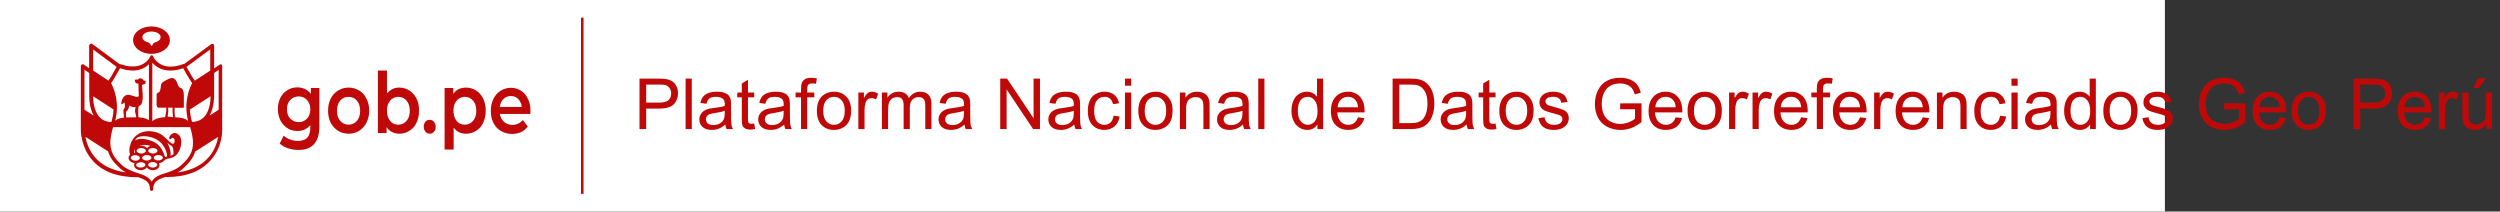 <svg width="851" height="72" viewBox="0 0 851 72" fill="none" xmlns="http://www.w3.org/2000/svg">
<rect x="0" y="0" width="851" height="72" fill="#333333" stroke="none"/>
<rect width="736.931" height="72" fill="white"/>
<path d="M217.685 43.941V26.762H224.166C225.307 26.762 226.178 26.816 226.779 26.925C227.623 27.066 228.33 27.336 228.9 27.734C229.471 28.125 229.928 28.675 230.271 29.387C230.623 30.097 230.799 30.879 230.799 31.73C230.799 33.191 230.334 34.429 229.404 35.445C228.474 36.453 226.795 36.957 224.365 36.957H219.959V43.941H217.685ZM219.959 34.929H224.4C225.869 34.929 226.912 34.656 227.529 34.109C228.146 33.562 228.455 32.793 228.455 31.8C228.455 31.082 228.271 30.468 227.904 29.961C227.545 29.445 227.068 29.105 226.474 28.941C226.092 28.84 225.385 28.789 224.353 28.789H219.959V34.929ZM233.377 43.941V26.762H235.486V43.941H233.377ZM246.889 42.406C246.107 43.07 245.353 43.539 244.627 43.812C243.908 44.086 243.135 44.222 242.307 44.222C240.939 44.222 239.889 43.89 239.154 43.226C238.42 42.554 238.053 41.699 238.053 40.66C238.053 40.05 238.189 39.496 238.463 38.996C238.744 38.488 239.107 38.082 239.553 37.777C240.006 37.472 240.514 37.242 241.076 37.086C241.49 36.976 242.115 36.871 242.951 36.769C244.654 36.566 245.908 36.324 246.713 36.043C246.721 35.754 246.724 35.57 246.724 35.492C246.724 34.633 246.525 34.027 246.127 33.675C245.588 33.199 244.787 32.961 243.724 32.961C242.732 32.961 241.998 33.136 241.521 33.488C241.053 33.832 240.705 34.445 240.478 35.328L238.416 35.047C238.603 34.164 238.912 33.453 239.342 32.914C239.771 32.367 240.392 31.949 241.205 31.66C242.017 31.363 242.959 31.215 244.029 31.215C245.092 31.215 245.955 31.34 246.619 31.59C247.283 31.84 247.771 32.156 248.084 32.539C248.396 32.914 248.615 33.39 248.74 33.968C248.81 34.328 248.846 34.976 248.846 35.914V38.726C248.846 40.687 248.889 41.929 248.974 42.453C249.068 42.968 249.248 43.465 249.514 43.941H247.31C247.092 43.504 246.951 42.992 246.889 42.406ZM246.713 37.695C245.947 38.008 244.799 38.273 243.267 38.492C242.4 38.617 241.787 38.758 241.428 38.914C241.068 39.07 240.791 39.3 240.596 39.605C240.4 39.902 240.303 40.234 240.303 40.601C240.303 41.164 240.514 41.633 240.935 42.008C241.365 42.383 241.99 42.57 242.81 42.57C243.623 42.57 244.346 42.394 244.978 42.043C245.611 41.683 246.076 41.195 246.373 40.578C246.599 40.101 246.713 39.398 246.713 38.468V37.695ZM256.732 42.054L257.037 43.918C256.443 44.043 255.912 44.105 255.443 44.105C254.678 44.105 254.084 43.984 253.662 43.742C253.24 43.5 252.943 43.183 252.771 42.793C252.599 42.394 252.514 41.562 252.514 40.297V33.136H250.967V31.496H252.514V28.414L254.611 27.148V31.496H256.732V33.136H254.611V40.414C254.611 41.015 254.646 41.402 254.717 41.574C254.795 41.746 254.916 41.883 255.08 41.984C255.252 42.086 255.494 42.136 255.807 42.136C256.041 42.136 256.349 42.109 256.732 42.054ZM266.928 42.406C266.146 43.07 265.392 43.539 264.666 43.812C263.947 44.086 263.174 44.222 262.346 44.222C260.978 44.222 259.928 43.89 259.193 43.226C258.459 42.554 258.092 41.699 258.092 40.66C258.092 40.05 258.228 39.496 258.502 38.996C258.783 38.488 259.146 38.082 259.592 37.777C260.045 37.472 260.553 37.242 261.115 37.086C261.529 36.976 262.154 36.871 262.99 36.769C264.693 36.566 265.947 36.324 266.752 36.043C266.76 35.754 266.764 35.57 266.764 35.492C266.764 34.633 266.564 34.027 266.166 33.675C265.627 33.199 264.826 32.961 263.764 32.961C262.771 32.961 262.037 33.136 261.56 33.488C261.092 33.832 260.744 34.445 260.517 35.328L258.455 35.047C258.642 34.164 258.951 33.453 259.381 32.914C259.81 32.367 260.432 31.949 261.244 31.66C262.057 31.363 262.998 31.215 264.068 31.215C265.131 31.215 265.994 31.34 266.658 31.59C267.322 31.84 267.81 32.156 268.123 32.539C268.435 32.914 268.654 33.39 268.779 33.968C268.849 34.328 268.885 34.976 268.885 35.914V38.726C268.885 40.687 268.928 41.929 269.014 42.453C269.107 42.968 269.287 43.465 269.553 43.941H267.349C267.131 43.504 266.99 42.992 266.928 42.406ZM266.752 37.695C265.986 38.008 264.838 38.273 263.307 38.492C262.439 38.617 261.826 38.758 261.467 38.914C261.107 39.07 260.83 39.3 260.635 39.605C260.439 39.902 260.342 40.234 260.342 40.601C260.342 41.164 260.553 41.633 260.974 42.008C261.404 42.383 262.029 42.57 262.849 42.57C263.662 42.57 264.385 42.394 265.017 42.043C265.65 41.683 266.115 41.195 266.412 40.578C266.639 40.101 266.752 39.398 266.752 38.468V37.695ZM272.67 43.941V33.136H270.807V31.496H272.67V30.172C272.67 29.336 272.744 28.715 272.892 28.308C273.096 27.762 273.451 27.32 273.959 26.984C274.474 26.64 275.193 26.468 276.115 26.468C276.709 26.468 277.365 26.539 278.084 26.68L277.767 28.519C277.33 28.441 276.916 28.402 276.525 28.402C275.885 28.402 275.432 28.539 275.166 28.812C274.9 29.086 274.767 29.597 274.767 30.347V31.496H277.193V33.136H274.767V43.941H272.67ZM278.06 37.718C278.06 35.414 278.701 33.707 279.982 32.597C281.053 31.675 282.357 31.215 283.896 31.215C285.607 31.215 287.006 31.777 288.092 32.902C289.178 34.019 289.721 35.566 289.721 37.543C289.721 39.144 289.478 40.406 288.994 41.328C288.517 42.242 287.818 42.953 286.896 43.461C285.982 43.968 284.982 44.222 283.896 44.222C282.154 44.222 280.744 43.664 279.666 42.547C278.596 41.429 278.06 39.82 278.06 37.718ZM280.228 37.718C280.228 39.312 280.576 40.508 281.271 41.304C281.967 42.093 282.842 42.488 283.896 42.488C284.943 42.488 285.814 42.09 286.51 41.293C287.205 40.496 287.553 39.281 287.553 37.648C287.553 36.109 287.201 34.945 286.498 34.156C285.803 33.359 284.935 32.961 283.896 32.961C282.842 32.961 281.967 33.355 281.271 34.144C280.576 34.933 280.228 36.125 280.228 37.718ZM292.182 43.941V31.496H294.08V33.383C294.564 32.5 295.01 31.918 295.416 31.637C295.83 31.355 296.283 31.215 296.775 31.215C297.486 31.215 298.209 31.441 298.943 31.894L298.217 33.851C297.701 33.547 297.185 33.394 296.67 33.394C296.209 33.394 295.795 33.535 295.428 33.816C295.06 34.09 294.799 34.472 294.642 34.965C294.408 35.715 294.291 36.535 294.291 37.425V43.941H292.182ZM300.197 43.941V31.496H302.084V33.242C302.474 32.633 302.994 32.144 303.642 31.777C304.291 31.402 305.029 31.215 305.857 31.215C306.779 31.215 307.533 31.406 308.119 31.789C308.713 32.172 309.131 32.707 309.373 33.394C310.357 31.941 311.639 31.215 313.217 31.215C314.451 31.215 315.4 31.558 316.064 32.246C316.728 32.925 317.06 33.976 317.06 35.398V43.941H314.963V36.101C314.963 35.258 314.892 34.652 314.752 34.285C314.619 33.91 314.373 33.609 314.014 33.383C313.654 33.156 313.232 33.043 312.748 33.043C311.873 33.043 311.146 33.336 310.568 33.922C309.99 34.5 309.701 35.429 309.701 36.711V43.941H307.592V35.855C307.592 34.918 307.42 34.215 307.076 33.746C306.732 33.277 306.17 33.043 305.389 33.043C304.795 33.043 304.244 33.199 303.736 33.511C303.236 33.824 302.873 34.281 302.646 34.883C302.42 35.484 302.307 36.351 302.307 37.484V43.941H300.197ZM328.31 42.406C327.529 43.07 326.775 43.539 326.049 43.812C325.33 44.086 324.557 44.222 323.728 44.222C322.361 44.222 321.31 43.89 320.576 43.226C319.842 42.554 319.474 41.699 319.474 40.66C319.474 40.05 319.611 39.496 319.885 38.996C320.166 38.488 320.529 38.082 320.974 37.777C321.428 37.472 321.935 37.242 322.498 37.086C322.912 36.976 323.537 36.871 324.373 36.769C326.076 36.566 327.33 36.324 328.135 36.043C328.142 35.754 328.146 35.57 328.146 35.492C328.146 34.633 327.947 34.027 327.549 33.675C327.01 33.199 326.209 32.961 325.146 32.961C324.154 32.961 323.42 33.136 322.943 33.488C322.474 33.832 322.127 34.445 321.9 35.328L319.838 35.047C320.025 34.164 320.334 33.453 320.764 32.914C321.193 32.367 321.814 31.949 322.627 31.66C323.439 31.363 324.381 31.215 325.451 31.215C326.514 31.215 327.377 31.34 328.041 31.59C328.705 31.84 329.193 32.156 329.506 32.539C329.818 32.914 330.037 33.39 330.162 33.968C330.232 34.328 330.267 34.976 330.267 35.914V38.726C330.267 40.687 330.31 41.929 330.396 42.453C330.49 42.968 330.67 43.465 330.935 43.941H328.732C328.514 43.504 328.373 42.992 328.31 42.406ZM328.135 37.695C327.369 38.008 326.221 38.273 324.689 38.492C323.822 38.617 323.209 38.758 322.849 38.914C322.49 39.07 322.213 39.3 322.017 39.605C321.822 39.902 321.724 40.234 321.724 40.601C321.724 41.164 321.935 41.633 322.357 42.008C322.787 42.383 323.412 42.57 324.232 42.57C325.045 42.57 325.767 42.394 326.4 42.043C327.033 41.683 327.498 41.195 327.795 40.578C328.021 40.101 328.135 39.398 328.135 38.468V37.695ZM340.474 43.941V26.762H342.807L351.83 40.25V26.762H354.01V43.941H351.678L342.654 30.441V43.941H340.474ZM365.693 42.406C364.912 43.07 364.158 43.539 363.432 43.812C362.713 44.086 361.939 44.222 361.111 44.222C359.744 44.222 358.693 43.89 357.959 43.226C357.224 42.554 356.857 41.699 356.857 40.66C356.857 40.05 356.994 39.496 357.267 38.996C357.549 38.488 357.912 38.082 358.357 37.777C358.81 37.472 359.318 37.242 359.881 37.086C360.295 36.976 360.92 36.871 361.756 36.769C363.459 36.566 364.713 36.324 365.517 36.043C365.525 35.754 365.529 35.57 365.529 35.492C365.529 34.633 365.33 34.027 364.932 33.675C364.392 33.199 363.592 32.961 362.529 32.961C361.537 32.961 360.803 33.136 360.326 33.488C359.857 33.832 359.51 34.445 359.283 35.328L357.221 35.047C357.408 34.164 357.717 33.453 358.146 32.914C358.576 32.367 359.197 31.949 360.01 31.66C360.822 31.363 361.764 31.215 362.834 31.215C363.896 31.215 364.76 31.34 365.424 31.59C366.088 31.84 366.576 32.156 366.889 32.539C367.201 32.914 367.42 33.39 367.545 33.968C367.615 34.328 367.65 34.976 367.65 35.914V38.726C367.65 40.687 367.693 41.929 367.779 42.453C367.873 42.968 368.053 43.465 368.318 43.941H366.115C365.896 43.504 365.756 42.992 365.693 42.406ZM365.517 37.695C364.752 38.008 363.603 38.273 362.072 38.492C361.205 38.617 360.592 38.758 360.232 38.914C359.873 39.07 359.596 39.3 359.4 39.605C359.205 39.902 359.107 40.234 359.107 40.601C359.107 41.164 359.318 41.633 359.74 42.008C360.17 42.383 360.795 42.57 361.615 42.57C362.428 42.57 363.15 42.394 363.783 42.043C364.416 41.683 364.881 41.195 365.178 40.578C365.404 40.101 365.517 39.398 365.517 38.468V37.695ZM379.053 39.383L381.127 39.652C380.9 41.082 380.318 42.203 379.381 43.015C378.451 43.82 377.307 44.222 375.947 44.222C374.244 44.222 372.873 43.668 371.834 42.558C370.803 41.441 370.287 39.843 370.287 37.765C370.287 36.422 370.51 35.246 370.955 34.238C371.4 33.23 372.076 32.476 372.982 31.976C373.896 31.468 374.889 31.215 375.959 31.215C377.31 31.215 378.416 31.558 379.275 32.246C380.135 32.925 380.685 33.894 380.928 35.152L378.877 35.468C378.682 34.633 378.334 34.004 377.834 33.582C377.342 33.16 376.744 32.949 376.041 32.949C374.978 32.949 374.115 33.332 373.451 34.097C372.787 34.855 372.455 36.058 372.455 37.707C372.455 39.379 372.775 40.593 373.416 41.351C374.057 42.109 374.892 42.488 375.924 42.488C376.752 42.488 377.443 42.234 377.998 41.726C378.553 41.218 378.904 40.437 379.053 39.383ZM382.943 29.187V26.762H385.053V29.187H382.943ZM382.943 43.941V31.496H385.053V43.941H382.943ZM387.49 37.718C387.49 35.414 388.131 33.707 389.412 32.597C390.482 31.675 391.787 31.215 393.326 31.215C395.037 31.215 396.435 31.777 397.521 32.902C398.607 34.019 399.15 35.566 399.15 37.543C399.15 39.144 398.908 40.406 398.424 41.328C397.947 42.242 397.248 42.953 396.326 43.461C395.412 43.968 394.412 44.222 393.326 44.222C391.584 44.222 390.174 43.664 389.096 42.547C388.025 41.429 387.49 39.82 387.49 37.718ZM389.658 37.718C389.658 39.312 390.006 40.508 390.701 41.304C391.396 42.093 392.271 42.488 393.326 42.488C394.373 42.488 395.244 42.09 395.939 41.293C396.635 40.496 396.982 39.281 396.982 37.648C396.982 36.109 396.631 34.945 395.928 34.156C395.232 33.359 394.365 32.961 393.326 32.961C392.271 32.961 391.396 33.355 390.701 34.144C390.006 34.933 389.658 36.125 389.658 37.718ZM401.635 43.941V31.496H403.533V33.265C404.447 31.898 405.767 31.215 407.494 31.215C408.244 31.215 408.932 31.351 409.557 31.625C410.189 31.89 410.662 32.242 410.974 32.679C411.287 33.117 411.506 33.636 411.631 34.238C411.709 34.629 411.748 35.312 411.748 36.289V43.941H409.639V36.371C409.639 35.511 409.557 34.871 409.392 34.449C409.228 34.019 408.935 33.679 408.514 33.429C408.099 33.172 407.611 33.043 407.049 33.043C406.15 33.043 405.373 33.328 404.717 33.898C404.068 34.468 403.744 35.55 403.744 37.144V43.941H401.635ZM423.115 42.406C422.334 43.07 421.58 43.539 420.853 43.812C420.135 44.086 419.361 44.222 418.533 44.222C417.166 44.222 416.115 43.89 415.381 43.226C414.646 42.554 414.279 41.699 414.279 40.66C414.279 40.05 414.416 39.496 414.689 38.996C414.971 38.488 415.334 38.082 415.779 37.777C416.232 37.472 416.74 37.242 417.303 37.086C417.717 36.976 418.342 36.871 419.178 36.769C420.881 36.566 422.135 36.324 422.939 36.043C422.947 35.754 422.951 35.57 422.951 35.492C422.951 34.633 422.752 34.027 422.353 33.675C421.814 33.199 421.014 32.961 419.951 32.961C418.959 32.961 418.224 33.136 417.748 33.488C417.279 33.832 416.932 34.445 416.705 35.328L414.642 35.047C414.83 34.164 415.139 33.453 415.568 32.914C415.998 32.367 416.619 31.949 417.432 31.66C418.244 31.363 419.185 31.215 420.256 31.215C421.318 31.215 422.182 31.34 422.846 31.59C423.51 31.84 423.998 32.156 424.31 32.539C424.623 32.914 424.842 33.39 424.967 33.968C425.037 34.328 425.072 34.976 425.072 35.914V38.726C425.072 40.687 425.115 41.929 425.201 42.453C425.295 42.968 425.474 43.465 425.74 43.941H423.537C423.318 43.504 423.178 42.992 423.115 42.406ZM422.939 37.695C422.174 38.008 421.025 38.273 419.494 38.492C418.627 38.617 418.014 38.758 417.654 38.914C417.295 39.07 417.017 39.3 416.822 39.605C416.627 39.902 416.529 40.234 416.529 40.601C416.529 41.164 416.74 41.633 417.162 42.008C417.592 42.383 418.217 42.57 419.037 42.57C419.849 42.57 420.572 42.394 421.205 42.043C421.838 41.683 422.303 41.195 422.599 40.578C422.826 40.101 422.939 39.398 422.939 38.468V37.695ZM428.307 43.941V26.762H430.416V43.941H428.307ZM448.451 43.941V42.371C447.662 43.605 446.502 44.222 444.971 44.222C443.978 44.222 443.064 43.949 442.228 43.402C441.4 42.855 440.756 42.093 440.295 41.117C439.842 40.133 439.615 39.004 439.615 37.73C439.615 36.488 439.822 35.363 440.236 34.355C440.65 33.34 441.271 32.562 442.099 32.023C442.928 31.484 443.853 31.215 444.877 31.215C445.627 31.215 446.295 31.375 446.881 31.695C447.467 32.008 447.943 32.418 448.31 32.925V26.762H450.408V43.941H448.451ZM441.783 37.73C441.783 39.324 442.119 40.515 442.791 41.304C443.463 42.093 444.256 42.488 445.17 42.488C446.092 42.488 446.873 42.113 447.514 41.363C448.162 40.605 448.486 39.453 448.486 37.906C448.486 36.203 448.158 34.953 447.502 34.156C446.846 33.359 446.037 32.961 445.076 32.961C444.139 32.961 443.353 33.343 442.721 34.109C442.096 34.875 441.783 36.082 441.783 37.73ZM462.256 39.933L464.435 40.203C464.092 41.476 463.455 42.465 462.525 43.168C461.596 43.871 460.408 44.222 458.963 44.222C457.142 44.222 455.697 43.664 454.627 42.547C453.564 41.422 453.033 39.847 453.033 37.824C453.033 35.73 453.572 34.105 454.65 32.949C455.728 31.793 457.127 31.215 458.846 31.215C460.51 31.215 461.869 31.781 462.924 32.914C463.978 34.047 464.506 35.64 464.506 37.695C464.506 37.82 464.502 38.008 464.494 38.258H455.213C455.291 39.625 455.678 40.672 456.373 41.398C457.068 42.125 457.935 42.488 458.974 42.488C459.748 42.488 460.408 42.285 460.955 41.879C461.502 41.472 461.935 40.824 462.256 39.933ZM455.33 36.523H462.279C462.185 35.476 461.92 34.691 461.482 34.168C460.81 33.355 459.939 32.949 458.869 32.949C457.9 32.949 457.084 33.273 456.42 33.922C455.764 34.57 455.4 35.437 455.33 36.523ZM474.045 43.941V26.762H479.963C481.299 26.762 482.318 26.843 483.021 27.008C484.006 27.234 484.846 27.644 485.541 28.238C486.447 29.004 487.123 29.984 487.568 31.18C488.021 32.367 488.248 33.726 488.248 35.258C488.248 36.562 488.096 37.718 487.791 38.726C487.486 39.734 487.096 40.57 486.619 41.234C486.142 41.89 485.619 42.41 485.049 42.793C484.486 43.168 483.803 43.453 482.998 43.648C482.201 43.843 481.283 43.941 480.244 43.941H474.045ZM476.318 41.914H479.986C481.119 41.914 482.006 41.808 482.646 41.597C483.295 41.386 483.81 41.09 484.193 40.707C484.732 40.168 485.15 39.445 485.447 38.539C485.752 37.625 485.904 36.519 485.904 35.222C485.904 33.425 485.607 32.047 485.014 31.086C484.428 30.117 483.713 29.468 482.869 29.14C482.26 28.906 481.279 28.789 479.928 28.789H476.318V41.914ZM499.24 42.406C498.459 43.07 497.705 43.539 496.978 43.812C496.26 44.086 495.486 44.222 494.658 44.222C493.291 44.222 492.24 43.89 491.506 43.226C490.771 42.554 490.404 41.699 490.404 40.66C490.404 40.05 490.541 39.496 490.814 38.996C491.096 38.488 491.459 38.082 491.904 37.777C492.357 37.472 492.865 37.242 493.428 37.086C493.842 36.976 494.467 36.871 495.303 36.769C497.006 36.566 498.26 36.324 499.064 36.043C499.072 35.754 499.076 35.57 499.076 35.492C499.076 34.633 498.877 34.027 498.478 33.675C497.939 33.199 497.139 32.961 496.076 32.961C495.084 32.961 494.349 33.136 493.873 33.488C493.404 33.832 493.057 34.445 492.83 35.328L490.767 35.047C490.955 34.164 491.264 33.453 491.693 32.914C492.123 32.367 492.744 31.949 493.557 31.66C494.369 31.363 495.31 31.215 496.381 31.215C497.443 31.215 498.307 31.34 498.971 31.59C499.635 31.84 500.123 32.156 500.435 32.539C500.748 32.914 500.967 33.39 501.092 33.968C501.162 34.328 501.197 34.976 501.197 35.914V38.726C501.197 40.687 501.24 41.929 501.326 42.453C501.42 42.968 501.599 43.465 501.865 43.941H499.662C499.443 43.504 499.303 42.992 499.24 42.406ZM499.064 37.695C498.299 38.008 497.15 38.273 495.619 38.492C494.752 38.617 494.139 38.758 493.779 38.914C493.42 39.07 493.142 39.3 492.947 39.605C492.752 39.902 492.654 40.234 492.654 40.601C492.654 41.164 492.865 41.633 493.287 42.008C493.717 42.383 494.342 42.57 495.162 42.57C495.974 42.57 496.697 42.394 497.33 42.043C497.963 41.683 498.428 41.195 498.724 40.578C498.951 40.101 499.064 39.398 499.064 38.468V37.695ZM509.084 42.054L509.389 43.918C508.795 44.043 508.264 44.105 507.795 44.105C507.029 44.105 506.435 43.984 506.014 43.742C505.592 43.5 505.295 43.183 505.123 42.793C504.951 42.394 504.865 41.562 504.865 40.297V33.136H503.318V31.496H504.865V28.414L506.963 27.148V31.496H509.084V33.136H506.963V40.414C506.963 41.015 506.998 41.402 507.068 41.574C507.146 41.746 507.267 41.883 507.432 41.984C507.603 42.086 507.846 42.136 508.158 42.136C508.392 42.136 508.701 42.109 509.084 42.054ZM510.373 37.718C510.373 35.414 511.014 33.707 512.295 32.597C513.365 31.675 514.67 31.215 516.209 31.215C517.92 31.215 519.318 31.777 520.404 32.902C521.49 34.019 522.033 35.566 522.033 37.543C522.033 39.144 521.791 40.406 521.307 41.328C520.83 42.242 520.131 42.953 519.209 43.461C518.295 43.968 517.295 44.222 516.209 44.222C514.467 44.222 513.057 43.664 511.978 42.547C510.908 41.429 510.373 39.82 510.373 37.718ZM512.541 37.718C512.541 39.312 512.889 40.508 513.584 41.304C514.279 42.093 515.154 42.488 516.209 42.488C517.256 42.488 518.127 42.09 518.822 41.293C519.517 40.496 519.865 39.281 519.865 37.648C519.865 36.109 519.514 34.945 518.81 34.156C518.115 33.359 517.248 32.961 516.209 32.961C515.154 32.961 514.279 33.355 513.584 34.144C512.889 34.933 512.541 36.125 512.541 37.718ZM523.674 40.226L525.76 39.898C525.877 40.734 526.201 41.375 526.732 41.82C527.271 42.265 528.021 42.488 528.982 42.488C529.951 42.488 530.67 42.293 531.139 41.902C531.607 41.504 531.842 41.039 531.842 40.508C531.842 40.031 531.635 39.656 531.221 39.383C530.932 39.195 530.213 38.957 529.064 38.668C527.517 38.277 526.443 37.941 525.842 37.66C525.248 37.371 524.795 36.976 524.482 36.476C524.178 35.968 524.025 35.41 524.025 34.8C524.025 34.246 524.15 33.734 524.4 33.265C524.658 32.789 525.006 32.394 525.443 32.082C525.771 31.84 526.217 31.637 526.779 31.472C527.349 31.3 527.959 31.215 528.607 31.215C529.584 31.215 530.439 31.355 531.174 31.637C531.916 31.918 532.463 32.3 532.814 32.785C533.166 33.261 533.408 33.902 533.541 34.707L531.478 34.988C531.385 34.347 531.111 33.847 530.658 33.488C530.213 33.129 529.58 32.949 528.76 32.949C527.791 32.949 527.099 33.109 526.685 33.429C526.271 33.75 526.064 34.125 526.064 34.554C526.064 34.828 526.15 35.074 526.322 35.293C526.494 35.519 526.764 35.707 527.131 35.855C527.342 35.933 527.963 36.113 528.994 36.394C530.486 36.793 531.525 37.121 532.111 37.379C532.705 37.629 533.17 37.996 533.506 38.48C533.842 38.965 534.01 39.566 534.01 40.285C534.01 40.988 533.803 41.652 533.389 42.277C532.982 42.894 532.392 43.375 531.619 43.718C530.846 44.054 529.971 44.222 528.994 44.222C527.377 44.222 526.142 43.886 525.291 43.215C524.447 42.543 523.908 41.547 523.674 40.226ZM551.506 37.203V35.187L558.783 35.175V41.55C557.666 42.441 556.514 43.113 555.326 43.566C554.139 44.011 552.92 44.234 551.67 44.234C549.982 44.234 548.447 43.875 547.064 43.156C545.689 42.429 544.65 41.383 543.947 40.015C543.244 38.648 542.892 37.121 542.892 35.433C542.892 33.761 543.24 32.203 543.935 30.758C544.639 29.305 545.646 28.226 546.959 27.523C548.271 26.82 549.783 26.468 551.494 26.468C552.736 26.468 553.857 26.672 554.857 27.078C555.865 27.476 556.654 28.035 557.224 28.754C557.795 29.472 558.228 30.41 558.525 31.566L556.474 32.129C556.217 31.254 555.896 30.566 555.514 30.066C555.131 29.566 554.584 29.168 553.873 28.871C553.162 28.566 552.373 28.414 551.506 28.414C550.467 28.414 549.568 28.574 548.81 28.894C548.053 29.207 547.439 29.621 546.971 30.137C546.51 30.652 546.15 31.218 545.892 31.836C545.455 32.898 545.236 34.05 545.236 35.293C545.236 36.824 545.498 38.105 546.021 39.136C546.553 40.168 547.322 40.933 548.33 41.433C549.338 41.933 550.408 42.183 551.541 42.183C552.525 42.183 553.486 41.996 554.424 41.621C555.361 41.238 556.072 40.832 556.557 40.402V37.203H551.506ZM570.396 39.933L572.576 40.203C572.232 41.476 571.596 42.465 570.666 43.168C569.736 43.871 568.549 44.222 567.103 44.222C565.283 44.222 563.838 43.664 562.767 42.547C561.705 41.422 561.174 39.847 561.174 37.824C561.174 35.73 561.713 34.105 562.791 32.949C563.869 31.793 565.267 31.215 566.986 31.215C568.65 31.215 570.01 31.781 571.064 32.914C572.119 34.047 572.646 35.64 572.646 37.695C572.646 37.82 572.642 38.008 572.635 38.258H563.353C563.432 39.625 563.818 40.672 564.514 41.398C565.209 42.125 566.076 42.488 567.115 42.488C567.889 42.488 568.549 42.285 569.096 41.879C569.642 41.472 570.076 40.824 570.396 39.933ZM563.471 36.523H570.42C570.326 35.476 570.06 34.691 569.623 34.168C568.951 33.355 568.08 32.949 567.01 32.949C566.041 32.949 565.224 33.273 564.56 33.922C563.904 34.57 563.541 35.437 563.471 36.523ZM574.451 37.718C574.451 35.414 575.092 33.707 576.373 32.597C577.443 31.675 578.748 31.215 580.287 31.215C581.998 31.215 583.396 31.777 584.482 32.902C585.568 34.019 586.111 35.566 586.111 37.543C586.111 39.144 585.869 40.406 585.385 41.328C584.908 42.242 584.209 42.953 583.287 43.461C582.373 43.968 581.373 44.222 580.287 44.222C578.545 44.222 577.135 43.664 576.057 42.547C574.986 41.429 574.451 39.82 574.451 37.718ZM576.619 37.718C576.619 39.312 576.967 40.508 577.662 41.304C578.357 42.093 579.232 42.488 580.287 42.488C581.334 42.488 582.205 42.09 582.9 41.293C583.596 40.496 583.943 39.281 583.943 37.648C583.943 36.109 583.592 34.945 582.889 34.156C582.193 33.359 581.326 32.961 580.287 32.961C579.232 32.961 578.357 33.355 577.662 34.144C576.967 34.933 576.619 36.125 576.619 37.718ZM588.572 43.941V31.496H590.471V33.383C590.955 32.5 591.4 31.918 591.807 31.637C592.221 31.355 592.674 31.215 593.166 31.215C593.877 31.215 594.599 31.441 595.334 31.894L594.607 33.851C594.092 33.547 593.576 33.394 593.06 33.394C592.599 33.394 592.185 33.535 591.818 33.816C591.451 34.09 591.189 34.472 591.033 34.965C590.799 35.715 590.682 36.535 590.682 37.425V43.941H588.572ZM596.564 43.941V31.496H598.463V33.383C598.947 32.5 599.392 31.918 599.799 31.637C600.213 31.355 600.666 31.215 601.158 31.215C601.869 31.215 602.592 31.441 603.326 31.894L602.599 33.851C602.084 33.547 601.568 33.394 601.053 33.394C600.592 33.394 600.178 33.535 599.81 33.816C599.443 34.09 599.182 34.472 599.025 34.965C598.791 35.715 598.674 36.535 598.674 37.425V43.941H596.564ZM613.099 39.933L615.279 40.203C614.935 41.476 614.299 42.465 613.369 43.168C612.439 43.871 611.252 44.222 609.807 44.222C607.986 44.222 606.541 43.664 605.471 42.547C604.408 41.422 603.877 39.847 603.877 37.824C603.877 35.73 604.416 34.105 605.494 32.949C606.572 31.793 607.971 31.215 609.689 31.215C611.353 31.215 612.713 31.781 613.767 32.914C614.822 34.047 615.349 35.64 615.349 37.695C615.349 37.82 615.346 38.008 615.338 38.258H606.057C606.135 39.625 606.521 40.672 607.217 41.398C607.912 42.125 608.779 42.488 609.818 42.488C610.592 42.488 611.252 42.285 611.799 41.879C612.346 41.472 612.779 40.824 613.099 39.933ZM606.174 36.523H613.123C613.029 35.476 612.764 34.691 612.326 34.168C611.654 33.355 610.783 32.949 609.713 32.949C608.744 32.949 607.928 33.273 607.264 33.922C606.607 34.57 606.244 35.437 606.174 36.523ZM618.443 43.941V33.136H616.58V31.496H618.443V30.172C618.443 29.336 618.517 28.715 618.666 28.308C618.869 27.762 619.224 27.32 619.732 26.984C620.248 26.64 620.967 26.468 621.889 26.468C622.482 26.468 623.139 26.539 623.857 26.68L623.541 28.519C623.103 28.441 622.689 28.402 622.299 28.402C621.658 28.402 621.205 28.539 620.939 28.812C620.674 29.086 620.541 29.597 620.541 30.347V31.496H622.967V33.136H620.541V43.941H618.443ZM633.139 39.933L635.318 40.203C634.974 41.476 634.338 42.465 633.408 43.168C632.478 43.871 631.291 44.222 629.846 44.222C628.025 44.222 626.58 43.664 625.51 42.547C624.447 41.422 623.916 39.847 623.916 37.824C623.916 35.73 624.455 34.105 625.533 32.949C626.611 31.793 628.01 31.215 629.728 31.215C631.392 31.215 632.752 31.781 633.807 32.914C634.861 34.047 635.389 35.64 635.389 37.695C635.389 37.82 635.385 38.008 635.377 38.258H626.096C626.174 39.625 626.56 40.672 627.256 41.398C627.951 42.125 628.818 42.488 629.857 42.488C630.631 42.488 631.291 42.285 631.838 41.879C632.385 41.472 632.818 40.824 633.139 39.933ZM626.213 36.523H633.162C633.068 35.476 632.803 34.691 632.365 34.168C631.693 33.355 630.822 32.949 629.752 32.949C628.783 32.949 627.967 33.273 627.303 33.922C626.646 34.57 626.283 35.437 626.213 36.523ZM637.955 43.941V31.496H639.853V33.383C640.338 32.5 640.783 31.918 641.189 31.637C641.603 31.355 642.057 31.215 642.549 31.215C643.26 31.215 643.982 31.441 644.717 31.894L643.99 33.851C643.474 33.547 642.959 33.394 642.443 33.394C641.982 33.394 641.568 33.535 641.201 33.816C640.834 34.09 640.572 34.472 640.416 34.965C640.182 35.715 640.064 36.535 640.064 37.425V43.941H637.955ZM654.49 39.933L656.67 40.203C656.326 41.476 655.689 42.465 654.76 43.168C653.83 43.871 652.642 44.222 651.197 44.222C649.377 44.222 647.932 43.664 646.861 42.547C645.799 41.422 645.267 39.847 645.267 37.824C645.267 35.73 645.807 34.105 646.885 32.949C647.963 31.793 649.361 31.215 651.08 31.215C652.744 31.215 654.103 31.781 655.158 32.914C656.213 34.047 656.74 35.64 656.74 37.695C656.74 37.82 656.736 38.008 656.728 38.258H647.447C647.525 39.625 647.912 40.672 648.607 41.398C649.303 42.125 650.17 42.488 651.209 42.488C651.982 42.488 652.642 42.285 653.189 41.879C653.736 41.472 654.17 40.824 654.49 39.933ZM647.564 36.523H654.514C654.42 35.476 654.154 34.691 653.717 34.168C653.045 33.355 652.174 32.949 651.103 32.949C650.135 32.949 649.318 33.273 648.654 33.922C647.998 34.57 647.635 35.437 647.564 36.523ZM659.33 43.941V31.496H661.228V33.265C662.142 31.898 663.463 31.215 665.189 31.215C665.939 31.215 666.627 31.351 667.252 31.625C667.885 31.89 668.357 32.242 668.67 32.679C668.982 33.117 669.201 33.636 669.326 34.238C669.404 34.629 669.443 35.312 669.443 36.289V43.941H667.334V36.371C667.334 35.511 667.252 34.871 667.088 34.449C666.924 34.019 666.631 33.679 666.209 33.429C665.795 33.172 665.307 33.043 664.744 33.043C663.846 33.043 663.068 33.328 662.412 33.898C661.764 34.468 661.439 35.55 661.439 37.144V43.941H659.33ZM680.81 39.383L682.885 39.652C682.658 41.082 682.076 42.203 681.139 43.015C680.209 43.82 679.064 44.222 677.705 44.222C676.002 44.222 674.631 43.668 673.592 42.558C672.56 41.441 672.045 39.843 672.045 37.765C672.045 36.422 672.267 35.246 672.713 34.238C673.158 33.23 673.834 32.476 674.74 31.976C675.654 31.468 676.646 31.215 677.717 31.215C679.068 31.215 680.174 31.558 681.033 32.246C681.892 32.925 682.443 33.894 682.685 35.152L680.635 35.468C680.439 34.633 680.092 34.004 679.592 33.582C679.099 33.16 678.502 32.949 677.799 32.949C676.736 32.949 675.873 33.332 675.209 34.097C674.545 34.855 674.213 36.058 674.213 37.707C674.213 39.379 674.533 40.593 675.174 41.351C675.814 42.109 676.65 42.488 677.682 42.488C678.51 42.488 679.201 42.234 679.756 41.726C680.31 41.218 680.662 40.437 680.81 39.383ZM684.701 29.187V26.762H686.81V29.187H684.701ZM684.701 43.941V31.496H686.81V43.941H684.701ZM698.154 42.406C697.373 43.07 696.619 43.539 695.892 43.812C695.174 44.086 694.4 44.222 693.572 44.222C692.205 44.222 691.154 43.89 690.42 43.226C689.685 42.554 689.318 41.699 689.318 40.66C689.318 40.05 689.455 39.496 689.728 38.996C690.01 38.488 690.373 38.082 690.818 37.777C691.271 37.472 691.779 37.242 692.342 37.086C692.756 36.976 693.381 36.871 694.217 36.769C695.92 36.566 697.174 36.324 697.978 36.043C697.986 35.754 697.99 35.57 697.99 35.492C697.99 34.633 697.791 34.027 697.392 33.675C696.853 33.199 696.053 32.961 694.99 32.961C693.998 32.961 693.264 33.136 692.787 33.488C692.318 33.832 691.971 34.445 691.744 35.328L689.682 35.047C689.869 34.164 690.178 33.453 690.607 32.914C691.037 32.367 691.658 31.949 692.471 31.66C693.283 31.363 694.224 31.215 695.295 31.215C696.357 31.215 697.221 31.34 697.885 31.59C698.549 31.84 699.037 32.156 699.349 32.539C699.662 32.914 699.881 33.39 700.006 33.968C700.076 34.328 700.111 34.976 700.111 35.914V38.726C700.111 40.687 700.154 41.929 700.24 42.453C700.334 42.968 700.514 43.465 700.779 43.941H698.576C698.357 43.504 698.217 42.992 698.154 42.406ZM697.978 37.695C697.213 38.008 696.064 38.273 694.533 38.492C693.666 38.617 693.053 38.758 692.693 38.914C692.334 39.07 692.057 39.3 691.861 39.605C691.666 39.902 691.568 40.234 691.568 40.601C691.568 41.164 691.779 41.633 692.201 42.008C692.631 42.383 693.256 42.57 694.076 42.57C694.889 42.57 695.611 42.394 696.244 42.043C696.877 41.683 697.342 41.195 697.639 40.578C697.865 40.101 697.978 39.398 697.978 38.468V37.695ZM711.467 43.941V42.371C710.678 43.605 709.517 44.222 707.986 44.222C706.994 44.222 706.08 43.949 705.244 43.402C704.416 42.855 703.771 42.093 703.31 41.117C702.857 40.133 702.631 39.004 702.631 37.73C702.631 36.488 702.838 35.363 703.252 34.355C703.666 33.34 704.287 32.562 705.115 32.023C705.943 31.484 706.869 31.215 707.892 31.215C708.642 31.215 709.31 31.375 709.896 31.695C710.482 32.008 710.959 32.418 711.326 32.925V26.762H713.424V43.941H711.467ZM704.799 37.73C704.799 39.324 705.135 40.515 705.807 41.304C706.478 42.093 707.271 42.488 708.185 42.488C709.107 42.488 709.889 42.113 710.529 41.363C711.178 40.605 711.502 39.453 711.502 37.906C711.502 36.203 711.174 34.953 710.517 34.156C709.861 33.359 709.053 32.961 708.092 32.961C707.154 32.961 706.369 33.343 705.736 34.109C705.111 34.875 704.799 36.082 704.799 37.73ZM715.967 37.718C715.967 35.414 716.607 33.707 717.889 32.597C718.959 31.675 720.264 31.215 721.803 31.215C723.514 31.215 724.912 31.777 725.998 32.902C727.084 34.019 727.627 35.566 727.627 37.543C727.627 39.144 727.385 40.406 726.9 41.328C726.424 42.242 725.724 42.953 724.803 43.461C723.889 43.968 722.889 44.222 721.803 44.222C720.06 44.222 718.65 43.664 717.572 42.547C716.502 41.429 715.967 39.82 715.967 37.718ZM718.135 37.718C718.135 39.312 718.482 40.508 719.178 41.304C719.873 42.093 720.748 42.488 721.803 42.488C722.849 42.488 723.721 42.09 724.416 41.293C725.111 40.496 725.459 39.281 725.459 37.648C725.459 36.109 725.107 34.945 724.404 34.156C723.709 33.359 722.842 32.961 721.803 32.961C720.748 32.961 719.873 33.355 719.178 34.144C718.482 34.933 718.135 36.125 718.135 37.718ZM729.267 40.226L731.353 39.898C731.471 40.734 731.795 41.375 732.326 41.82C732.865 42.265 733.615 42.488 734.576 42.488C735.545 42.488 736.264 42.293 736.732 41.902C737.201 41.504 737.435 41.039 737.435 40.508C737.435 40.031 737.228 39.656 736.814 39.383C736.525 39.195 735.807 38.957 734.658 38.668C733.111 38.277 732.037 37.941 731.435 37.66C730.842 37.371 730.389 36.976 730.076 36.476C729.771 35.968 729.619 35.41 729.619 34.8C729.619 34.246 729.744 33.734 729.994 33.265C730.252 32.789 730.599 32.394 731.037 32.082C731.365 31.84 731.81 31.637 732.373 31.472C732.943 31.3 733.553 31.215 734.201 31.215C735.178 31.215 736.033 31.355 736.767 31.637C737.51 31.918 738.057 32.3 738.408 32.785C738.76 33.261 739.002 33.902 739.135 34.707L737.072 34.988C736.978 34.347 736.705 33.847 736.252 33.488C735.807 33.129 735.174 32.949 734.353 32.949C733.385 32.949 732.693 33.109 732.279 33.429C731.865 33.75 731.658 34.125 731.658 34.554C731.658 34.828 731.744 35.074 731.916 35.293C732.088 35.519 732.357 35.707 732.724 35.855C732.935 35.933 733.557 36.113 734.588 36.394C736.08 36.793 737.119 37.121 737.705 37.379C738.299 37.629 738.764 37.996 739.099 38.48C739.435 38.965 739.603 39.566 739.603 40.285C739.603 40.988 739.396 41.652 738.982 42.277C738.576 42.894 737.986 43.375 737.213 43.718C736.439 44.054 735.564 44.222 734.588 44.222C732.971 44.222 731.736 43.886 730.885 43.215C730.041 42.543 729.502 41.547 729.267 40.226ZM757.099 37.203V35.187L764.377 35.175V41.55C763.26 42.441 762.107 43.113 760.92 43.566C759.732 44.011 758.514 44.234 757.264 44.234C755.576 44.234 754.041 43.875 752.658 43.156C751.283 42.429 750.244 41.383 749.541 40.015C748.838 38.648 748.486 37.121 748.486 35.433C748.486 33.761 748.834 32.203 749.529 30.758C750.232 29.305 751.24 28.226 752.553 27.523C753.865 26.82 755.377 26.468 757.088 26.468C758.33 26.468 759.451 26.672 760.451 27.078C761.459 27.476 762.248 28.035 762.818 28.754C763.389 29.472 763.822 30.41 764.119 31.566L762.068 32.129C761.81 31.254 761.49 30.566 761.107 30.066C760.724 29.566 760.178 29.168 759.467 28.871C758.756 28.566 757.967 28.414 757.099 28.414C756.06 28.414 755.162 28.574 754.404 28.894C753.646 29.207 753.033 29.621 752.564 30.137C752.103 30.652 751.744 31.218 751.486 31.836C751.049 32.898 750.83 34.05 750.83 35.293C750.83 36.824 751.092 38.105 751.615 39.136C752.146 40.168 752.916 40.933 753.924 41.433C754.932 41.933 756.002 42.183 757.135 42.183C758.119 42.183 759.08 41.996 760.017 41.621C760.955 41.238 761.666 40.832 762.15 40.402V37.203H757.099ZM775.99 39.933L778.17 40.203C777.826 41.476 777.189 42.465 776.26 43.168C775.33 43.871 774.142 44.222 772.697 44.222C770.877 44.222 769.432 43.664 768.361 42.547C767.299 41.422 766.767 39.847 766.767 37.824C766.767 35.73 767.307 34.105 768.385 32.949C769.463 31.793 770.861 31.215 772.58 31.215C774.244 31.215 775.603 31.781 776.658 32.914C777.713 34.047 778.24 35.64 778.24 37.695C778.24 37.82 778.236 38.008 778.228 38.258H768.947C769.025 39.625 769.412 40.672 770.107 41.398C770.803 42.125 771.67 42.488 772.709 42.488C773.482 42.488 774.142 42.285 774.689 41.879C775.236 41.472 775.67 40.824 775.99 39.933ZM769.064 36.523H776.014C775.92 35.476 775.654 34.691 775.217 34.168C774.545 33.355 773.674 32.949 772.603 32.949C771.635 32.949 770.818 33.273 770.154 33.922C769.498 34.57 769.135 35.437 769.064 36.523ZM780.045 37.718C780.045 35.414 780.685 33.707 781.967 32.597C783.037 31.675 784.342 31.215 785.881 31.215C787.592 31.215 788.99 31.777 790.076 32.902C791.162 34.019 791.705 35.566 791.705 37.543C791.705 39.144 791.463 40.406 790.978 41.328C790.502 42.242 789.803 42.953 788.881 43.461C787.967 43.968 786.967 44.222 785.881 44.222C784.139 44.222 782.728 43.664 781.65 42.547C780.58 41.429 780.045 39.82 780.045 37.718ZM782.213 37.718C782.213 39.312 782.56 40.508 783.256 41.304C783.951 42.093 784.826 42.488 785.881 42.488C786.928 42.488 787.799 42.09 788.494 41.293C789.189 40.496 789.537 39.281 789.537 37.648C789.537 36.109 789.185 34.945 788.482 34.156C787.787 33.359 786.92 32.961 785.881 32.961C784.826 32.961 783.951 33.355 783.256 34.144C782.56 34.933 782.213 36.125 782.213 37.718ZM801.139 43.941V26.762H807.619C808.76 26.762 809.631 26.816 810.232 26.925C811.076 27.066 811.783 27.336 812.353 27.734C812.924 28.125 813.381 28.675 813.724 29.387C814.076 30.097 814.252 30.879 814.252 31.73C814.252 33.191 813.787 34.429 812.857 35.445C811.928 36.453 810.248 36.957 807.818 36.957H803.412V43.941H801.139ZM803.412 34.929H807.853C809.322 34.929 810.365 34.656 810.982 34.109C811.599 33.562 811.908 32.793 811.908 31.8C811.908 31.082 811.724 30.468 811.357 29.961C810.998 29.445 810.521 29.105 809.928 28.941C809.545 28.84 808.838 28.789 807.807 28.789H803.412V34.929ZM825.396 39.933L827.576 40.203C827.232 41.476 826.596 42.465 825.666 43.168C824.736 43.871 823.549 44.222 822.103 44.222C820.283 44.222 818.838 43.664 817.767 42.547C816.705 41.422 816.174 39.847 816.174 37.824C816.174 35.73 816.713 34.105 817.791 32.949C818.869 31.793 820.267 31.215 821.986 31.215C823.65 31.215 825.01 31.781 826.064 32.914C827.119 34.047 827.646 35.64 827.646 37.695C827.646 37.82 827.642 38.008 827.635 38.258H818.353C818.432 39.625 818.818 40.672 819.514 41.398C820.209 42.125 821.076 42.488 822.115 42.488C822.889 42.488 823.549 42.285 824.096 41.879C824.642 41.472 825.076 40.824 825.396 39.933ZM818.471 36.523H825.42C825.326 35.476 825.06 34.691 824.623 34.168C823.951 33.355 823.08 32.949 822.01 32.949C821.041 32.949 820.224 33.273 819.56 33.922C818.904 34.57 818.541 35.437 818.471 36.523ZM830.213 43.941V31.496H832.111V33.383C832.596 32.5 833.041 31.918 833.447 31.637C833.861 31.355 834.314 31.215 834.807 31.215C835.517 31.215 836.24 31.441 836.974 31.894L836.248 33.851C835.732 33.547 835.217 33.394 834.701 33.394C834.24 33.394 833.826 33.535 833.459 33.816C833.092 34.09 832.83 34.472 832.674 34.965C832.439 35.715 832.322 36.535 832.322 37.425V43.941H830.213ZM846.385 43.941V42.113C845.416 43.519 844.099 44.222 842.435 44.222C841.701 44.222 841.014 44.082 840.373 43.8C839.74 43.519 839.267 43.168 838.955 42.746C838.65 42.316 838.435 41.793 838.31 41.175C838.224 40.761 838.182 40.105 838.182 39.207V31.496H840.291V38.398C840.291 39.5 840.334 40.242 840.42 40.625C840.553 41.179 840.834 41.617 841.264 41.937C841.693 42.25 842.224 42.406 842.857 42.406C843.49 42.406 844.084 42.246 844.639 41.925C845.193 41.597 845.584 41.156 845.81 40.601C846.045 40.039 846.162 39.226 846.162 38.164V31.496H848.271V43.941H846.385ZM841.955 29.949L843.514 26.668H846.279L843.701 29.949H841.955Z" fill="#BF0909"/>
<rect x="197.776" y="6" width="0.86" height="60" fill="#BF0909"/>
<path d="M57.196 53.959C57.324 53.959 57.41 53.959 57.41 53.959C57.41 53.959 57.41 53.959 57.453 53.959C57.538 53.959 59.377 53.71 60.404 52.318C61.687 50.577 62.242 47.593 61.088 46.151C60.489 45.455 59.805 45.156 59.12 45.306C58.436 45.455 57.838 46.051 57.581 46.847C57.538 46.996 57.581 47.195 57.709 47.344C57.838 47.444 58.009 47.444 58.137 47.295C58.436 46.996 58.736 46.847 58.95 46.947C59.163 46.996 59.334 47.245 59.42 47.593C59.505 47.892 59.463 48.339 59.292 48.638C59.249 48.737 59.12 48.886 58.95 48.936C58.436 48.986 57.666 48.289 56.897 47.494C56.127 46.748 55.229 45.852 54.203 45.405C52.834 44.758 49.113 43.813 46.462 46.101H46.419C46.334 46.151 44.837 47.494 44.495 48.936C43.939 50.279 43.896 51.522 44.281 52.666C43.939 52.964 43.768 53.362 43.768 53.76C43.768 54.655 44.666 55.401 45.82 55.501C45.692 55.7 45.649 55.949 45.649 56.197C45.649 57.142 46.633 57.938 47.916 57.938C48.857 57.938 49.627 57.54 49.969 56.943C50.311 57.54 51.081 57.938 52.021 57.938C53.304 57.938 54.288 57.192 54.288 56.197C54.288 55.949 54.203 55.7 54.117 55.501C54.844 55.451 55.528 55.153 55.87 54.655C55.913 54.655 55.999 54.606 56.041 54.556C56.255 54.258 56.768 54.059 57.196 53.959ZM59.035 52.567C58.693 52.766 58.351 52.915 58.094 53.014H58.051C58.265 51.124 57.324 49.284 56.94 48.588C57.495 49.135 58.009 49.533 58.522 49.682C58.864 50.229 59.163 51.224 59.035 52.567ZM56.212 53.462C56.127 53.213 55.913 52.716 55.571 51.87C55.058 50.577 53.946 48.787 51.551 47.941C48.344 46.797 46.59 47.344 45.778 47.892C45.82 47.842 45.863 47.742 45.949 47.693C45.992 47.693 46.034 47.643 46.077 47.593C46.334 47.245 46.59 46.996 46.847 46.748C47.959 46.3 49.669 46.101 52.15 46.947C55.443 48.14 56.426 50.925 56.726 52.069C56.811 52.467 56.897 52.915 56.897 53.263C56.854 53.263 56.854 53.263 56.811 53.263C56.768 53.263 56.683 53.313 56.64 53.362C56.512 53.313 56.383 53.412 56.212 53.462ZM51.209 49.682C50.739 49.831 50.311 50.08 50.054 50.428C49.669 49.931 48.942 49.583 48.087 49.583C47.788 49.583 47.531 49.632 47.274 49.682C48.087 49.334 49.156 49.234 50.225 49.433C50.567 49.483 50.91 49.583 51.209 49.682ZM48.087 50.378C48.985 50.378 49.669 50.876 49.669 51.323C49.669 51.572 49.498 51.821 49.156 51.97C49.071 52.02 48.985 52.069 48.9 52.119C48.643 52.218 48.386 52.268 48.087 52.268C47.189 52.268 46.505 51.771 46.505 51.323C46.547 50.876 47.189 50.378 48.087 50.378ZM49.156 52.915C49.242 52.865 49.327 52.865 49.413 52.815C49.584 52.766 49.755 52.766 49.969 52.766C50.91 52.766 51.551 53.263 51.551 53.71C51.551 54.158 50.91 54.655 49.969 54.655C49.028 54.655 48.386 54.158 48.386 53.71C48.386 53.412 48.686 53.114 49.156 52.915ZM50.439 51.323C50.439 50.876 51.081 50.378 52.021 50.378C52.193 50.378 52.321 50.378 52.492 50.428C53.133 50.528 53.604 50.925 53.604 51.273V51.323C53.604 51.622 53.304 51.92 52.834 52.119C52.577 52.218 52.321 52.268 52.021 52.268C51.081 52.218 50.439 51.721 50.439 51.323ZM45.649 52.02C45.607 51.87 45.607 51.721 45.649 51.522C45.692 51.124 45.863 50.776 46.12 50.478C45.949 50.726 45.863 50.975 45.863 51.273C45.863 51.522 45.949 51.771 46.034 51.97C45.906 51.97 45.778 52.02 45.649 52.02ZM54.117 51.97C54.117 52.02 54.074 52.02 54.117 51.97C54.074 51.97 54.074 51.97 54.117 51.97ZM44.495 53.71C44.495 53.511 44.666 53.263 44.922 53.114C45.136 52.964 45.35 52.915 45.607 52.865C45.735 52.815 45.906 52.815 46.034 52.815C46.975 52.815 47.617 53.313 47.617 53.76C47.617 54.009 47.446 54.208 47.317 54.307C47.018 54.556 46.547 54.705 46.077 54.705C45.136 54.655 44.495 54.158 44.495 53.71ZM47.916 57.043C46.975 57.043 46.334 56.595 46.334 56.147C46.334 55.7 47.018 55.252 47.916 55.252V55.202C47.916 55.202 47.916 55.202 47.959 55.202C48.429 55.202 48.857 55.352 49.156 55.551C49.284 55.65 49.498 55.849 49.498 56.098C49.498 56.595 48.857 57.043 47.916 57.043ZM52.021 57.043C51.081 57.043 50.439 56.545 50.439 56.098C50.439 55.949 50.482 55.799 50.61 55.65C50.91 55.352 51.423 55.153 51.979 55.153C52.278 55.153 52.535 55.202 52.791 55.302C53.262 55.451 53.561 55.799 53.561 56.098C53.561 56.545 52.919 57.043 52.021 57.043ZM55.357 53.959C55.186 54.258 54.63 54.606 53.86 54.606C53.604 54.606 53.347 54.556 53.133 54.506C52.62 54.357 52.321 54.009 52.321 53.71C52.321 53.412 52.62 53.114 53.091 52.915C53.347 52.815 53.604 52.766 53.903 52.766C54.074 52.766 54.245 52.766 54.416 52.815C55.015 52.964 55.443 53.313 55.443 53.661C55.443 53.81 55.4 53.86 55.357 53.959Z" fill="#BF0909"/>
<path d="M75.628 44.41V22.577C75.628 22.328 75.543 22.08 75.371 21.98C75.2 21.831 74.987 21.831 74.816 21.98L72.891 23.273V15.565C72.891 15.316 72.763 15.067 72.592 14.968C72.378 14.868 72.164 14.868 71.993 14.968L62.756 21.732C62.67 21.732 62.585 21.732 62.499 21.781C60.917 22.378 59.42 22.677 58.094 22.677C53.647 22.677 52.193 19.394 52.15 19.245C52.064 18.996 51.85 18.797 51.636 18.797C51.423 18.797 51.209 18.996 51.123 19.245C51.081 19.394 49.627 22.627 45.179 22.627C43.853 22.627 42.356 22.328 40.774 21.781C40.731 21.781 40.688 21.781 40.646 21.781L31.408 14.968C31.237 14.819 30.938 14.819 30.724 14.968C30.51 15.067 30.339 15.316 30.339 15.565V23.224L28.457 21.931C28.286 21.831 27.987 21.831 27.816 21.931C27.688 22.13 27.517 22.328 27.517 22.577V44.41C27.517 44.709 27.559 49.931 31.28 54.357C34.616 58.336 39.833 60.325 46.761 60.325C46.804 60.325 46.889 60.325 46.932 60.275C49.541 61.17 51.038 61.916 51.038 64.353C51.038 64.701 51.294 65 51.594 65C51.893 65 52.15 64.701 52.15 64.353C52.15 61.867 53.647 61.121 56.298 60.225C56.383 60.275 56.426 60.275 56.512 60.275C63.44 60.275 68.572 58.286 71.907 54.307C75.714 49.931 75.628 44.709 75.628 44.41ZM42.912 37.995C43.725 37.647 44.024 35.906 44.024 35.906C44.024 35.906 45.222 36.801 46.12 36.353C46.12 36.751 45.992 37.497 45.992 37.497C45.992 37.497 45.863 37.995 46.12 38.591C46.248 38.89 46.334 39.536 46.376 39.934C45.949 39.934 45.521 39.934 45.051 39.934C44.281 39.934 43.597 39.934 42.912 39.984C42.87 39.188 42.912 38.79 42.912 37.995ZM57.239 36.652H58.778C58.693 37.547 58.693 38.492 58.95 39.885C58.907 39.885 58.907 39.885 58.864 39.885L57.068 39.685C57.282 38.442 57.324 37.597 57.239 36.652ZM69.684 39.586C68.615 40.829 67.16 41.476 65.364 41.476C64.937 39.984 64.723 38.591 64.637 37.298L71.651 32.773C71.694 33.469 71.651 37.249 69.684 39.586ZM31.708 32.773L38.636 37.249C38.593 38.591 38.379 39.984 37.909 41.526C36.155 41.526 34.701 40.879 33.675 39.636C31.75 37.298 31.708 33.469 31.708 32.773ZM74.431 23.771V37.348L71.352 39.337C72.934 36.503 72.891 32.922 72.891 32.623V24.865L74.431 23.771ZM71.565 24.02L66.305 27.451C66.006 27.053 65.193 25.86 63.483 22.776L71.565 16.808C71.565 16.858 71.565 24.02 71.565 24.02ZM57.966 24.02C59.292 24.02 60.831 23.771 62.371 23.224C64.039 26.307 64.979 27.7 65.407 28.297C64.594 29.789 62.371 34.762 64.039 41.178C63.183 40.332 61.601 39.984 59.634 39.934C59.377 38.542 59.377 37.597 59.463 36.702H62.371C62.67 36.702 62.585 36.105 62.585 35.607V32.474C62.585 30.087 61.515 29.938 61.515 29.938C61.515 29.938 60.831 29.838 60.489 28.694C60.147 27.6 59.591 26.655 58.736 26.556C57.923 26.456 56.555 27.252 55.485 27.899C54.844 28.297 54.801 28.893 54.716 29.689C54.502 31.629 53.86 31.529 53.86 31.529C53.561 31.529 53.304 31.927 53.304 32.424V35.558C53.304 36.055 53.561 36.652 53.86 36.652H56.597C56.683 37.547 56.512 38.442 56.212 39.885C54.288 39.984 52.834 40.382 51.85 41.277V21.384C52.919 22.527 54.801 24.02 57.966 24.02ZM50.696 21.881V40.929C49.926 40.332 48.686 40.034 47.146 39.934C46.975 38.989 47.018 36.751 47.232 36.105C48.472 35.806 48.515 34.314 48.6 33.071C48.643 32.176 48.344 28.943 48.344 28.943C48.472 28.844 48.985 28.694 49.113 28.645C49.284 28.645 49.413 28.545 49.498 28.346C49.541 28.098 49.627 27.75 49.541 27.65C49.456 27.501 48.857 27.451 48.728 27.202C48.429 26.854 48.172 26.606 47.873 26.655C47.488 26.705 47.146 26.655 46.932 27.153C46.59 26.854 46.248 27.252 45.863 27.103C45.863 27.103 45.778 28.595 47.103 28.446L47.232 32.375C47.232 32.375 47.317 33.17 46.376 32.971C45.649 32.822 43.939 32.027 43.126 32.325C42.485 32.524 41.843 32.922 41.416 34.414C41.031 35.956 41.672 35.408 41.672 35.408L42.356 34.861C42.356 34.861 42.827 36.204 42.271 36.95C41.843 37.547 42.014 37.995 42.014 37.995C42.014 37.995 42.185 39.337 42.185 40.034C40.902 40.183 39.876 40.481 39.234 41.078C40.86 34.712 38.636 29.789 37.823 28.297C38.294 27.7 39.149 26.307 40.86 23.224C42.399 23.771 43.853 24.02 45.179 24.02C47.873 24.02 49.584 22.925 50.696 21.881ZM31.708 16.858L39.705 22.776C38.037 25.81 37.267 27.003 36.925 27.451L31.708 24.02V16.858ZM30.382 24.865V32.623C30.382 32.971 30.296 36.503 31.879 39.337L28.757 37.348V23.771L30.382 24.865ZM29.099 46.599L36.797 51.522C37.438 53.76 38.892 55.551 40.988 57.391C41.544 57.888 42.185 58.336 42.827 58.684C38.208 58.037 34.658 56.297 32.221 53.412C30.254 51.025 29.398 48.389 29.099 46.599ZM51.636 61.867C50.696 60.176 48.771 59.529 46.761 58.883C45.008 58.286 43.169 57.639 41.672 56.346C37.866 52.915 36.455 50.08 38.508 43.266H64.723C66.818 50.08 65.407 52.915 61.558 56.346C60.061 57.689 58.265 58.286 56.469 58.883C54.502 59.48 52.577 60.126 51.636 61.867ZM71.18 53.362C68.7 56.297 65.108 58.087 60.446 58.684C61.088 58.336 61.729 57.938 62.285 57.391C64.338 55.551 65.792 53.81 66.433 51.572C66.476 51.572 66.519 51.522 66.562 51.522L74.26 46.599C73.96 48.389 73.148 51.025 71.18 53.362Z" fill="#BF0909"/>
<path d="M51.551 18.35C55.058 18.3 57.837 16.261 57.837 13.675C57.837 11.089 55.058 9 51.551 9C48.044 9 45.307 11.039 45.307 13.625C45.307 16.261 48.044 18.3 51.551 18.35ZM51.551 10.741C53.347 10.741 54.673 11.586 54.673 12.631C54.673 13.426 53.946 14.123 52.834 14.421C51.765 14.819 52.15 15.266 51.594 15.664C51.038 15.266 51.465 14.819 50.353 14.421C49.199 14.123 48.472 13.426 48.472 12.631C48.472 11.586 49.797 10.741 51.551 10.741Z" fill="#BF0909"/>
<path d="M108.715 29.954V42.938C108.715 48.318 106.37 51.044 101.621 51.044C100.325 51.044 99.153 50.829 98.043 50.471C96.933 50.112 95.946 49.538 95.205 48.892L96.562 46.166C97.118 46.74 97.858 47.171 98.722 47.458C99.585 47.816 100.51 47.96 101.436 47.96C102.854 47.96 103.965 47.601 104.643 46.812C105.322 46.023 105.63 44.875 105.63 43.297V42.58C105.075 43.225 104.458 43.727 103.718 44.086C102.978 44.445 102.114 44.588 101.251 44.588C100.017 44.588 98.845 44.301 97.858 43.656C96.871 43.01 96.069 42.149 95.452 41.001C94.897 39.854 94.589 38.562 94.589 37.128C94.589 35.693 94.897 34.402 95.452 33.254C96.069 32.106 96.871 31.245 97.858 30.671C98.906 30.026 100.017 29.739 101.251 29.739C102.176 29.739 103.039 29.954 103.841 30.313C104.643 30.671 105.26 31.245 105.815 31.963V29.954H108.715ZM101.682 41.575C102.854 41.575 103.78 41.145 104.52 40.356C105.26 39.567 105.63 38.491 105.63 37.199C105.63 35.908 105.26 34.904 104.52 34.043C103.78 33.254 102.854 32.823 101.682 32.823C100.51 32.823 99.523 33.254 98.783 34.043C98.043 34.832 97.673 35.908 97.673 37.199C97.673 38.491 98.043 39.567 98.783 40.356C99.523 41.145 100.51 41.575 101.682 41.575Z" fill="#BF0909"/>
<path d="M118.646 45.521C117.289 45.521 116.117 45.162 115.068 44.517C114.02 43.871 113.156 42.938 112.539 41.719C111.922 40.499 111.676 39.136 111.676 37.63C111.676 36.124 111.984 34.761 112.539 33.613C113.156 32.393 113.958 31.532 115.068 30.815C116.117 30.169 117.351 29.811 118.646 29.811C120.003 29.811 121.175 30.169 122.286 30.815C123.334 31.461 124.198 32.393 124.753 33.613C125.37 34.832 125.678 36.124 125.678 37.63C125.678 39.136 125.37 40.499 124.753 41.719C124.136 42.938 123.334 43.799 122.286 44.517C121.237 45.162 120.003 45.521 118.646 45.521ZM118.646 42.436C119.756 42.436 120.743 42.006 121.484 41.145C122.224 40.284 122.594 39.136 122.594 37.702C122.594 36.267 122.224 35.119 121.484 34.258C120.743 33.398 119.818 32.967 118.646 32.967C117.474 32.967 116.549 33.398 115.809 34.258C115.068 35.119 114.698 36.267 114.698 37.702C114.698 39.136 115.068 40.284 115.809 41.145C116.61 42.006 117.536 42.436 118.646 42.436Z" fill="#BF0909"/>
<path d="M135.918 29.811C137.214 29.811 138.324 30.169 139.373 30.815C140.421 31.461 141.161 32.393 141.778 33.541C142.395 34.689 142.642 36.123 142.642 37.63C142.642 39.208 142.333 40.571 141.778 41.791C141.223 43.01 140.421 43.871 139.373 44.517C138.386 45.162 137.214 45.521 135.918 45.521C134.993 45.521 134.191 45.306 133.451 44.947C132.711 44.588 132.094 44.014 131.6 43.297V45.306H128.639V24H131.724V31.819C132.279 31.174 132.896 30.672 133.574 30.313C134.314 29.954 135.055 29.811 135.918 29.811ZM135.61 42.436C136.72 42.436 137.645 42.006 138.386 41.145C139.126 40.284 139.496 39.136 139.496 37.702C139.496 36.267 139.126 35.119 138.386 34.258C137.645 33.397 136.72 32.967 135.61 32.967C134.87 32.967 134.191 33.182 133.636 33.541C133.019 33.9 132.587 34.474 132.217 35.191C131.847 35.908 131.724 36.769 131.724 37.702C131.724 38.634 131.909 39.495 132.217 40.212C132.587 40.93 133.019 41.504 133.636 41.934C134.191 42.221 134.87 42.436 135.61 42.436Z" fill="#BF0909"/>
<path d="M146.281 45.521C145.725 45.521 145.232 45.306 144.862 44.875C144.492 44.445 144.245 43.871 144.245 43.154C144.245 42.436 144.43 41.862 144.8 41.432C145.17 41.001 145.664 40.786 146.281 40.786C146.836 40.786 147.329 41.001 147.699 41.432C148.069 41.862 148.316 42.436 148.316 43.154C148.316 43.871 148.131 44.445 147.699 44.875C147.329 45.306 146.836 45.521 146.281 45.521Z" fill="#BF0909"/>
<path d="M158.618 29.811C159.913 29.811 161.024 30.169 162.072 30.815C163.121 31.461 163.861 32.393 164.478 33.541C165.033 34.761 165.342 36.124 165.342 37.63C165.342 39.208 165.033 40.571 164.478 41.791C163.923 43.01 163.121 43.871 162.072 44.517C161.085 45.162 159.913 45.521 158.618 45.521C156.829 45.521 155.41 44.804 154.423 43.441V50.901H151.339V29.954H154.3V31.963C154.794 31.246 155.41 30.672 156.151 30.313C156.829 30.026 157.693 29.811 158.618 29.811ZM158.248 42.436C159.358 42.436 160.284 42.006 161.024 41.145C161.764 40.284 162.134 39.136 162.134 37.702C162.134 36.267 161.764 35.119 161.024 34.258C160.284 33.398 159.358 32.967 158.248 32.967C157.508 32.967 156.829 33.182 156.274 33.541C155.657 33.9 155.225 34.474 154.855 35.191C154.485 35.908 154.362 36.769 154.362 37.702C154.362 38.634 154.547 39.495 154.855 40.213C155.225 40.93 155.657 41.504 156.274 41.934C156.829 42.221 157.508 42.436 158.248 42.436Z" fill="#BF0909"/>
<path d="M180.578 37.702C180.578 37.917 180.578 38.276 180.517 38.778H170.153C170.339 39.925 170.832 40.786 171.572 41.504C172.374 42.149 173.299 42.508 174.41 42.508C175.829 42.508 177.062 41.934 177.988 40.858L179.653 43.082C179.036 43.871 178.296 44.517 177.432 44.947C176.507 45.377 175.52 45.593 174.348 45.593C172.929 45.593 171.634 45.234 170.524 44.588C169.413 43.943 168.55 43.01 167.933 41.791C167.316 40.571 167.069 39.208 167.069 37.702C167.069 36.195 167.378 34.904 167.933 33.684C168.55 32.465 169.352 31.532 170.4 30.887C171.449 30.241 172.621 29.882 173.916 29.882C175.212 29.882 176.322 30.241 177.371 30.887C178.419 31.532 179.16 32.465 179.715 33.684C180.27 34.76 180.578 36.195 180.578 37.702ZM173.916 32.68C172.929 32.68 172.066 33.039 171.387 33.684C170.709 34.33 170.277 35.263 170.153 36.41H177.617C177.494 35.334 177.062 34.402 176.384 33.684C175.767 33.039 174.903 32.68 173.916 32.68Z" fill="#BF0909"/>
</svg>
